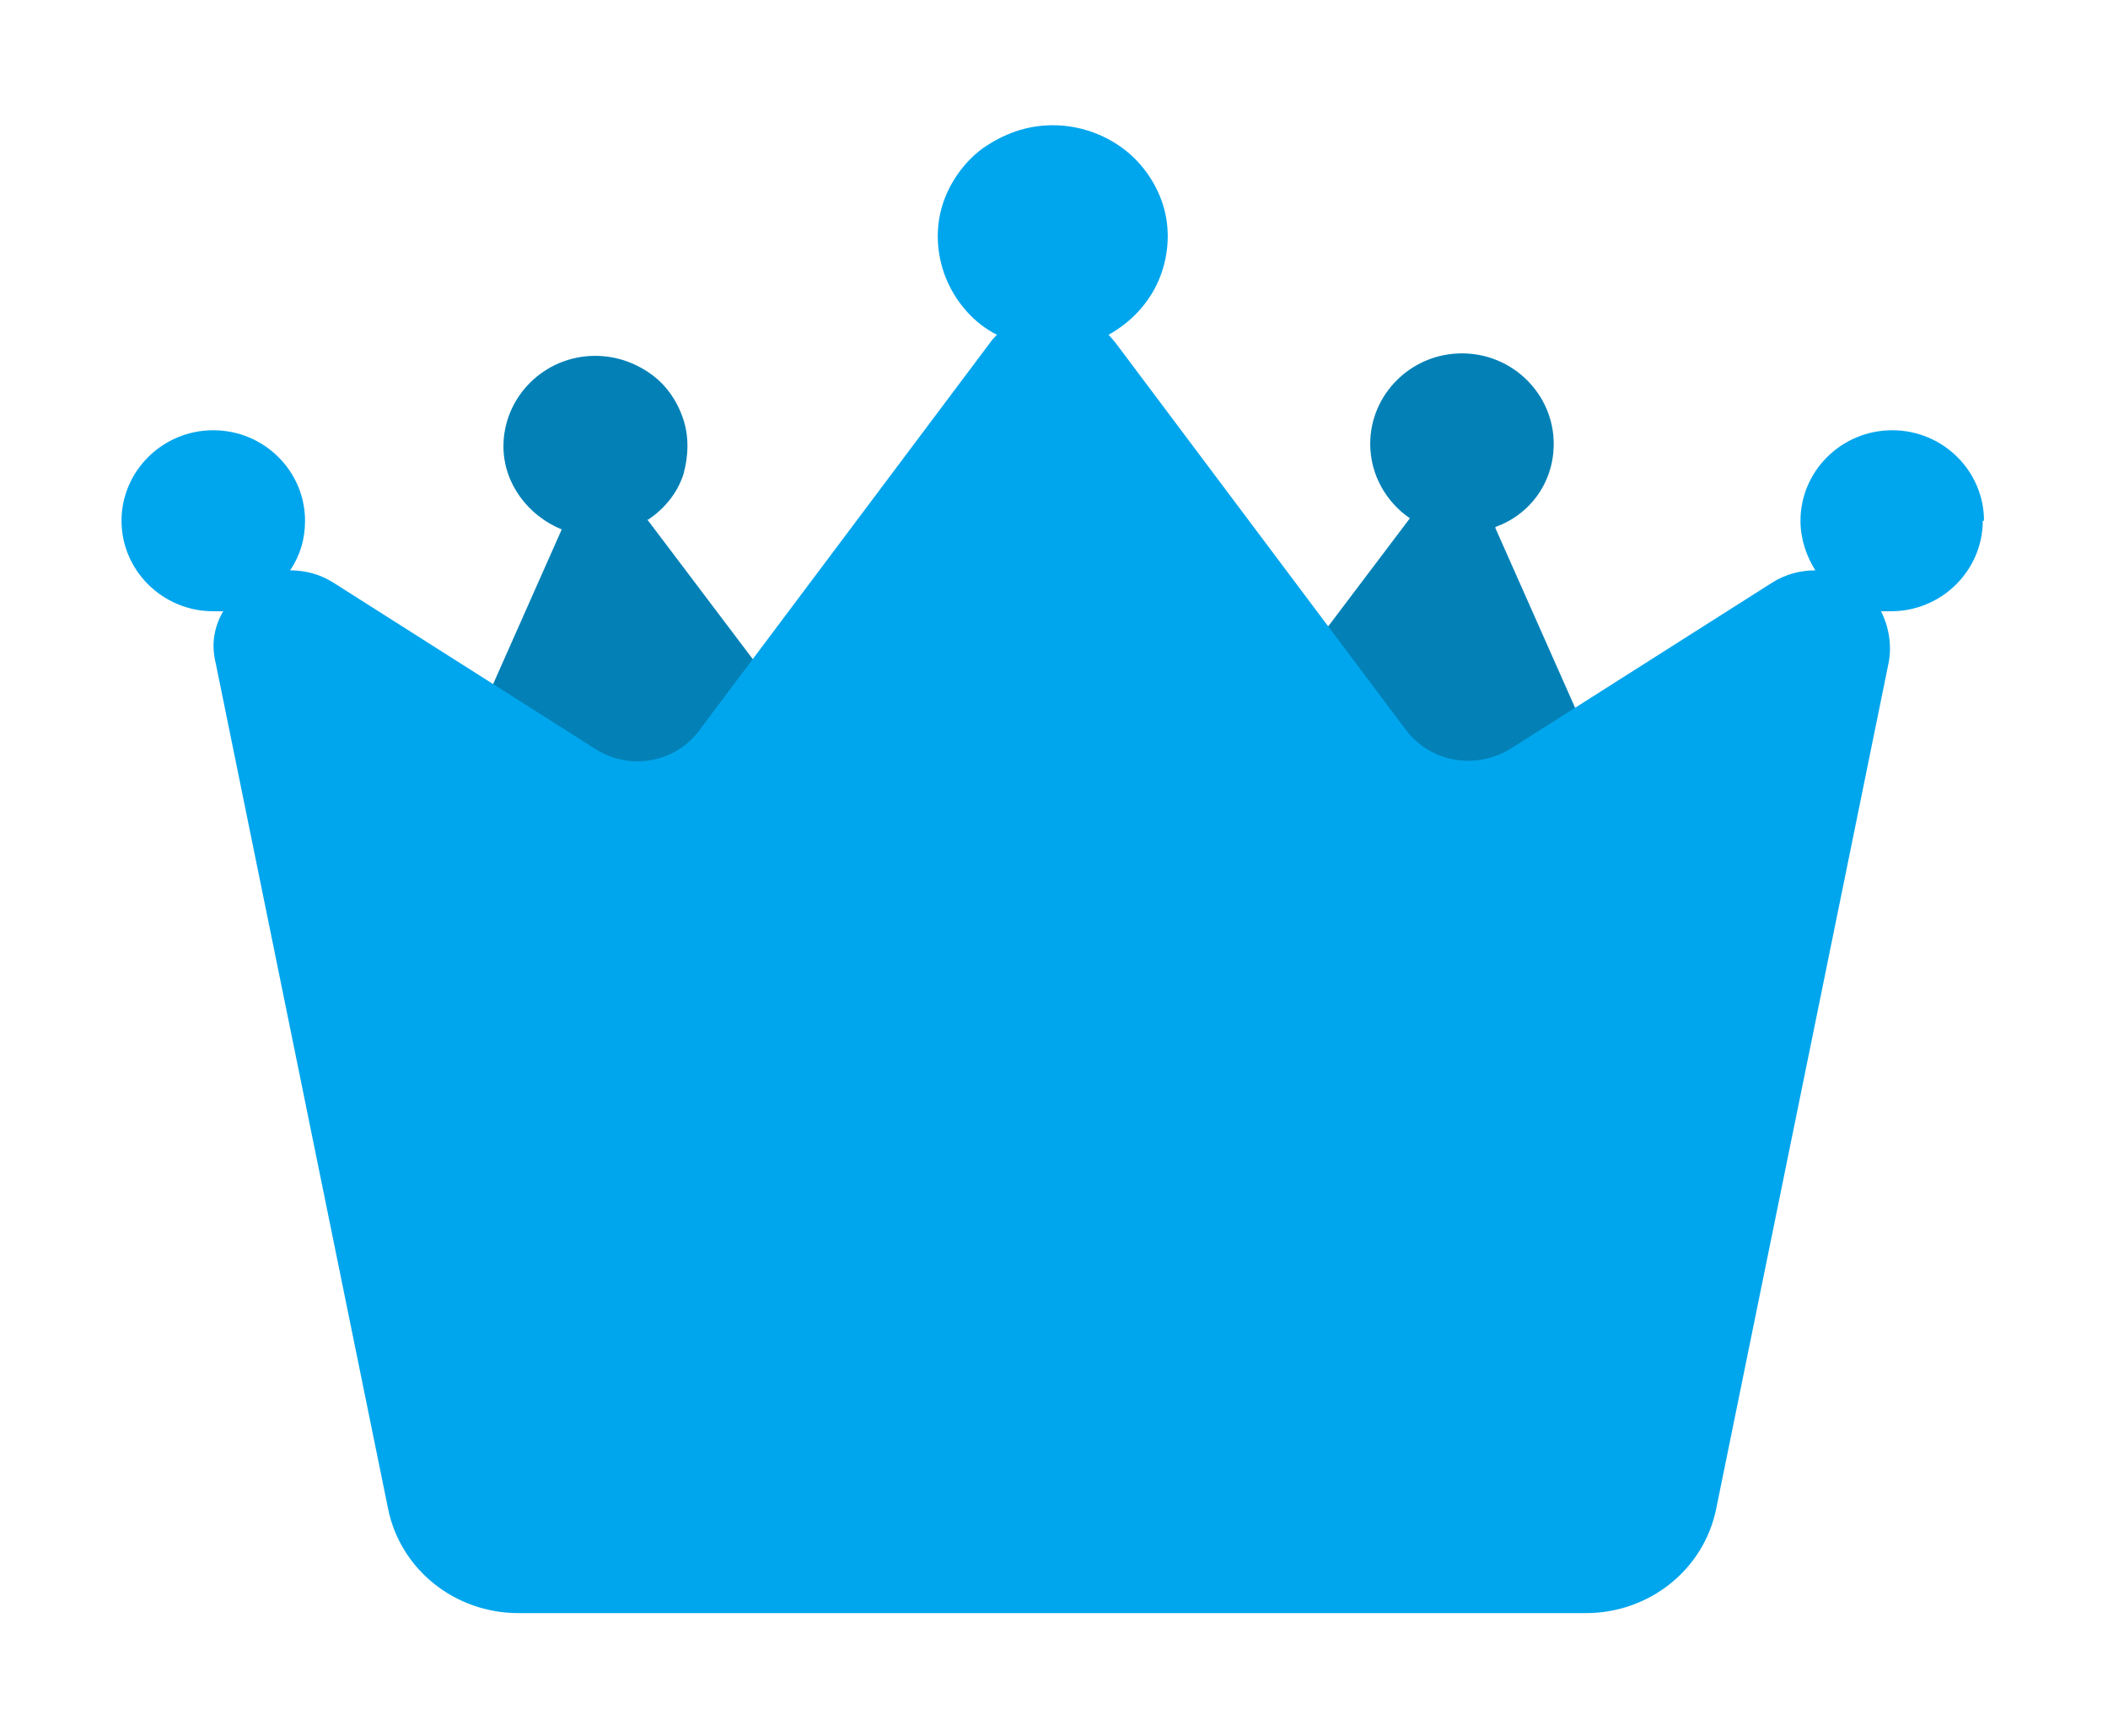<?xml version="1.0" encoding="UTF-8"?>
<svg id="Layer_1" xmlns="http://www.w3.org/2000/svg" version="1.1" viewBox="0 0 17 14">
  <!-- Generator: Adobe Illustrator 29.4.0, SVG Export Plug-In . SVG Version: 2.1.0 Build 152)  -->
  <defs>
    <style>
      .st0 {
        fill: #00a6ed;
      }

      .st1 {
        fill: #0381b7;
        fill-rule: evenodd;
      }
    </style>
  </defs>
  <path class="st1" d="M5.22,4.19l1.7,2.25-3.53.4,1.14-2.57c-.27-.11-.47-.37-.47-.67,0-.4.33-.73.74-.73.16,0,.31.05.44.14.13.09.22.22.27.37.05.15.04.31,0,.45-.05.15-.15.27-.28.36ZM12.06,4.26l1.14,2.57-3.53-.4,1.7-2.25c-.19-.13-.32-.35-.32-.6,0-.4.33-.73.74-.73s.74.33.74.73c0,.31-.19.57-.47.67Z"/>
  <path class="st0" d="M16,4.2c0-.4-.33-.73-.74-.73s-.74.33-.74.73c0,.15.05.29.12.4-.12,0-.24.03-.35.1l-2.11,1.34c-.28.17-.64.11-.84-.15l-2.34-3.12s-.04-.05-.06-.07c.18-.1.32-.25.4-.43.08-.18.1-.39.05-.58-.05-.19-.17-.37-.33-.49-.16-.12-.36-.19-.57-.19s-.4.07-.57.19c-.16.12-.28.3-.33.49-.05.19-.03.4.05.58.08.18.22.34.4.43-.02.02-.04.04-.06.07l-2.34,3.12c-.19.26-.56.33-.84.15l-2.11-1.34c-.11-.07-.23-.1-.35-.1.08-.12.12-.25.12-.4,0-.4-.33-.73-.74-.73s-.74.33-.74.73.33.73.74.73c.03,0,.05,0,.08,0-.07.12-.1.26-.06.42l1.39,6.82c.1.49.54.84,1.05.84h8.61c.51,0,.95-.35,1.05-.84l1.39-6.82c.03-.15,0-.3-.06-.42.03,0,.05,0,.08,0,.41,0,.74-.33.74-.73Z"/>
</svg>